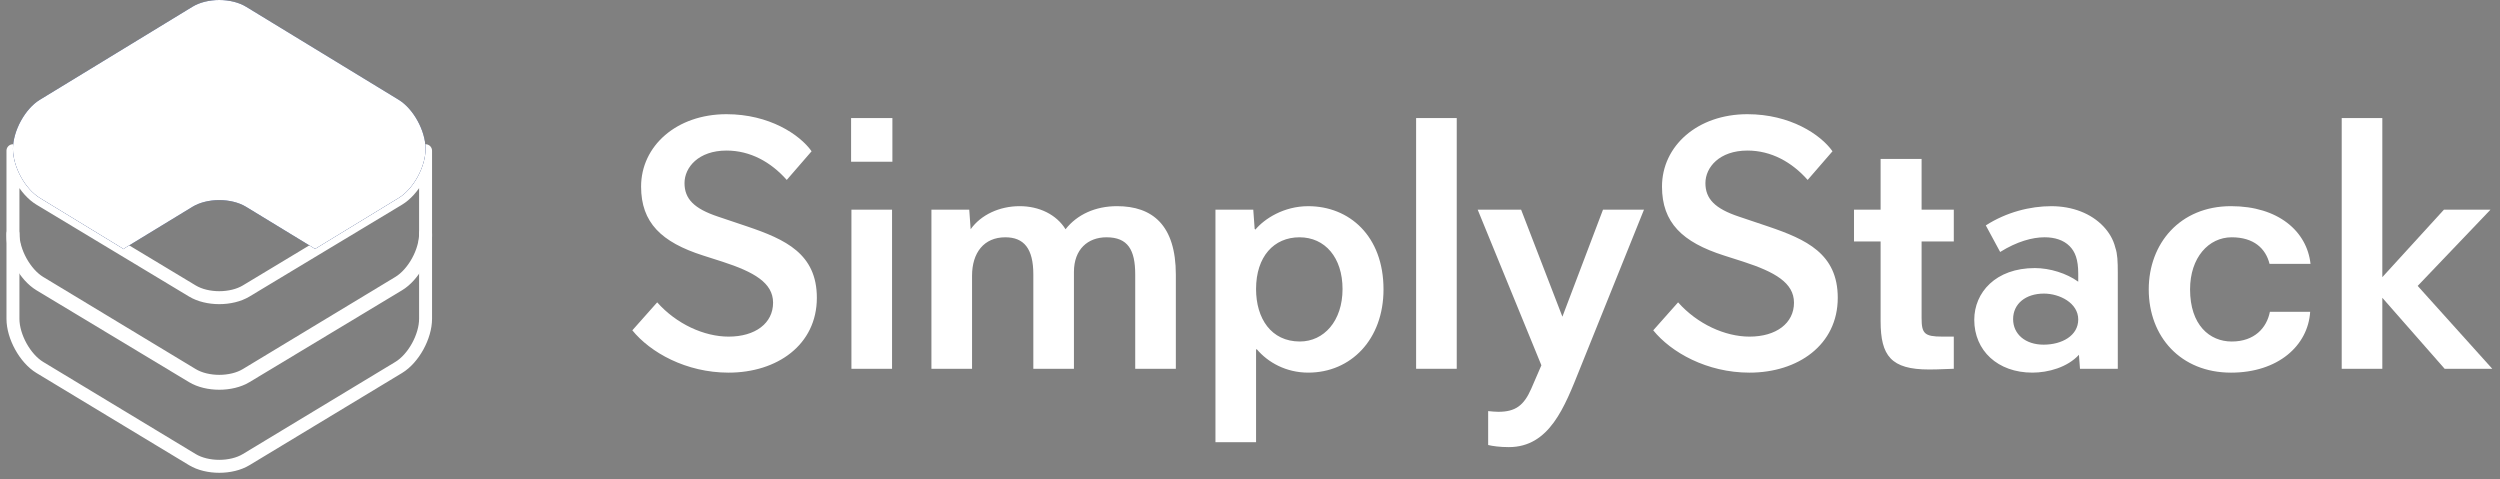 <svg xmlns="http://www.w3.org/2000/svg" width="193" height="37" viewBox="0 0 193 37">
  <rect x="0" y="0" width="193" height="37" fill="#808080" stroke="none"/>
  <g fill="none" fill-rule="evenodd" transform="translate(1)">
    <path stroke="#FFF" stroke-linejoin="round" d="M29.779,21.807 L18.002,28.922 C16.861,29.611 14.994,29.611 13.853,28.922 L2.075,21.807 C0.935,21.118 0,19.425 0,18.047 L0,24.608 C0,25.986 0.935,27.679 2.075,28.368 L13.853,35.483 C14.994,36.172 16.861,36.172 18.002,35.483 L29.779,28.368 C30.92,27.679 31.854,25.986 31.854,24.608 L31.854,18.047 C31.854,19.425 30.92,21.118 29.779,21.807"/>
    <path stroke="#FFF" stroke-linejoin="round" d="M29.779,15.374 L23.326,19.258 L18.002,22.465 C16.861,23.152 14.994,23.152 13.853,22.465 L8.561,19.278 L2.075,15.374 C0.937,14.688 0.004,13.007 0,11.635 L0,18.235 C0,19.609 0.935,21.295 2.075,21.982 L13.853,29.073 C14.994,29.76 16.861,29.76 18.002,29.073 L29.779,21.982 C30.92,21.295 31.854,19.609 31.854,18.235 L31.854,11.635 C31.851,13.007 30.918,14.688 29.779,15.374"/>
    <path fill="#001D64" d="M31.854,11.487 L31.854,11.496 C31.85,12.885 30.918,14.587 29.779,15.282 L23.326,19.215 L18.001,15.97 C16.861,15.274 14.994,15.274 13.853,15.97 L8.594,19.175 L8.561,19.236 L2.075,15.282 C0.936,14.587 0.004,12.885 0,11.496 L0,11.487 C0.004,10.098 0.936,8.396 2.075,7.702 L13.853,0.522 C14.994,-0.174 16.861,-0.174 18.001,0.522 L29.779,7.702 C30.918,8.396 31.85,10.098 31.854,11.487"/>
    <path fill="#FFF" d="M31.854,11.496 C31.85,12.885 30.918,14.587 29.779,15.282 L23.326,19.215 L18.001,15.97 C16.861,15.274 14.994,15.274 13.853,15.97 L8.594,19.175 L8.561,19.236 L2.075,15.282 C0.936,14.587 0.004,12.885 0,11.496 L0,11.487 C0.004,10.098 0.936,8.396 2.075,7.702 L13.853,0.522 C14.994,-0.174 16.861,-0.174 18.001,0.522 L29.779,7.702 C30.918,8.396 31.85,10.098 31.854,11.487 L31.854,11.496 Z"/>
    <g fill="#FFF" transform="translate(47.816 8.816)">
      <path d="M7.433 19.952C4.136 19.952 1.379 18.384 2.84217094e-14 16.685L1.919 14.525C3.406 16.199 5.542 17.171 7.433 17.171 9.487 17.171 10.866 16.144 10.866 14.552 10.866 13.013 9.379 12.176 6.973 11.393L5.46 10.908C2.243 9.881.676 8.369.676 5.589.676 2.457 3.406 2.84217094e-14 7.271 2.84217094e-14 10.568 2.84217094e-14 12.921 1.566 13.839 2.862L11.921 5.075C10.704 3.698 9.11 2.807 7.271 2.807 5.109 2.807 4.028 4.103 4.028 5.318 4.028 6.533 4.757 7.289 6.623 7.91L8.866 8.665C11.813 9.664 14.245 10.772 14.245 14.173 14.245 17.818 11.164 19.952 7.433 19.952M16.914 19.654L20.05 19.654 20.05 7.369 16.914 7.369 16.914 19.654zM16.888 3.672L20.077 3.672 20.077.298 16.888.298 16.888 3.672zM26.01 7.369L26.118 8.882C26.902 7.775 28.335 7.1 29.902 7.1 31.416 7.1 32.741 7.749 33.444 8.882 34.335 7.749 35.741 7.1 37.418 7.1 40.148 7.1 41.959 8.557 41.959 12.392L41.959 19.654 38.823 19.654 38.823 12.365C38.823 10.475 38.255 9.503 36.606 9.503 35.173 9.503 34.092 10.421 34.092 12.176L34.092 19.654 30.957 19.654 30.957 12.365C30.957 10.366 30.226 9.503 28.794 9.503 27.146 9.503 26.226 10.691 26.226 12.473L26.226 19.654 23.09 19.654 23.09 7.369 26.01 7.369zM51.532 17.548C53.396 17.548 54.828 15.956 54.828 13.499 54.828 11.069 53.478 9.503 51.504 9.503 49.53 9.503 48.152 10.989 48.152 13.499 48.152 15.766 49.314 17.548 51.532 17.548M52.18 19.951C50.477 19.951 49.071 19.168 48.206 18.142L48.152 18.169 48.152 25.324 45.017 25.324 45.017 7.369 47.936 7.369 48.044 8.855 48.098 8.909C48.801 8.073 50.287 7.101 52.18 7.101 55.342 7.101 57.991 9.394 57.991 13.525 57.991 17.387 55.477 19.951 52.18 19.951"/>
      <polygon points="60.508 19.654 63.644 19.654 63.644 .298 60.508 .298"/>
      <path d="M78.1 7.369L73.153 19.654C71.964 22.624 70.801 25.701 67.665 25.701 66.963 25.701 66.395 25.619 66.07 25.539L66.07 22.92C66.342 22.948 66.611 22.975 66.855 22.975 68.18 22.975 68.828 22.488 69.396 21.192L70.179 19.384 65.261 7.369 68.613 7.369 71.801 15.632 74.936 7.369 78.1 7.369zM86.247 19.952C82.95 19.952 80.192 18.384 78.814 16.685L80.732 14.525C82.22 16.199 84.356 17.171 86.247 17.171 88.301 17.171 89.68 16.144 89.68 14.552 89.68 13.013 88.193 12.176 85.788 11.393L84.274 10.908C81.057 9.881 79.49 8.369 79.49 5.589 79.49 2.457 82.22 2.84217094e-14 86.085 2.84217094e-14 89.382 2.84217094e-14 91.735 1.566 92.653 2.862L90.735 5.075C89.518 3.698 87.924 2.807 86.085 2.807 83.923 2.807 82.842 4.103 82.842 5.318 82.842 6.533 83.571 7.289 85.437 7.91L87.68 8.665C90.627 9.664 93.059 10.772 93.059 14.173 93.059 17.818 89.978 19.952 86.247 19.952M96.367 9.827L94.313 9.827 94.313 7.369 96.367 7.369 96.367 3.456 99.531 3.456 99.531 7.369 102.017 7.369 102.017 9.827 99.531 9.827 99.531 15.74C99.531 16.928 99.747 17.17 101.124 17.17L102.017 17.17 102.017 19.654C100.746 19.708 100.341 19.708 100.098 19.708 97.178 19.708 96.367 18.655 96.367 15.983L96.367 9.827zM108.975 13.849C107.569 13.849 106.596 14.633 106.596 15.821 106.596 16.981 107.542 17.792 108.947 17.792 110.381 17.792 111.624 17.089 111.624 15.848 111.624 14.578 110.192 13.849 108.975 13.849M111.624 12.932L111.624 12.311C111.624 11.205 111.381 10.609 110.949 10.177 110.489 9.719 109.813 9.502 109.029 9.502 108.082 9.502 106.893 9.827 105.596 10.637L104.488 8.585C106.083 7.559 107.922 7.101 109.543 7.101 111.191 7.101 112.624 7.667 113.57 8.665 113.976 9.097 114.327 9.637 114.49 10.313 114.651 10.772 114.678 11.365 114.678 12.257L114.678 19.654 111.759 19.654 111.678 18.574C110.786 19.546 109.3 19.951 108.082 19.951 105.407 19.951 103.597 18.25 103.597 15.874 103.597 13.769 105.245 11.879 108.272 11.879 109.435 11.879 110.733 12.285 111.624 12.932M123.419 19.952C119.527 19.952 117.067 17.171 117.067 13.525 117.067 9.989 119.473 7.1 123.419 7.1 127.07 7.1 129.284 9.045 129.556 11.555L126.393 11.555C126.097 10.366 125.176 9.503 123.473 9.503 121.69 9.503 120.257 11.069 120.257 13.525 120.257 16.28 121.772 17.549 123.473 17.549 125.231 17.549 126.177 16.496 126.42 15.253L129.529 15.253C129.366 17.872 127.042 19.952 123.419 19.952"/>
      <polygon points="131.964 19.654 131.964 .298 135.099 .298 135.099 12.581 139.856 7.37 143.451 7.37 137.829 13.256 143.587 19.654 139.911 19.654 135.099 14.173 135.099 19.654"/>
    </g>
  </g>
</svg>
